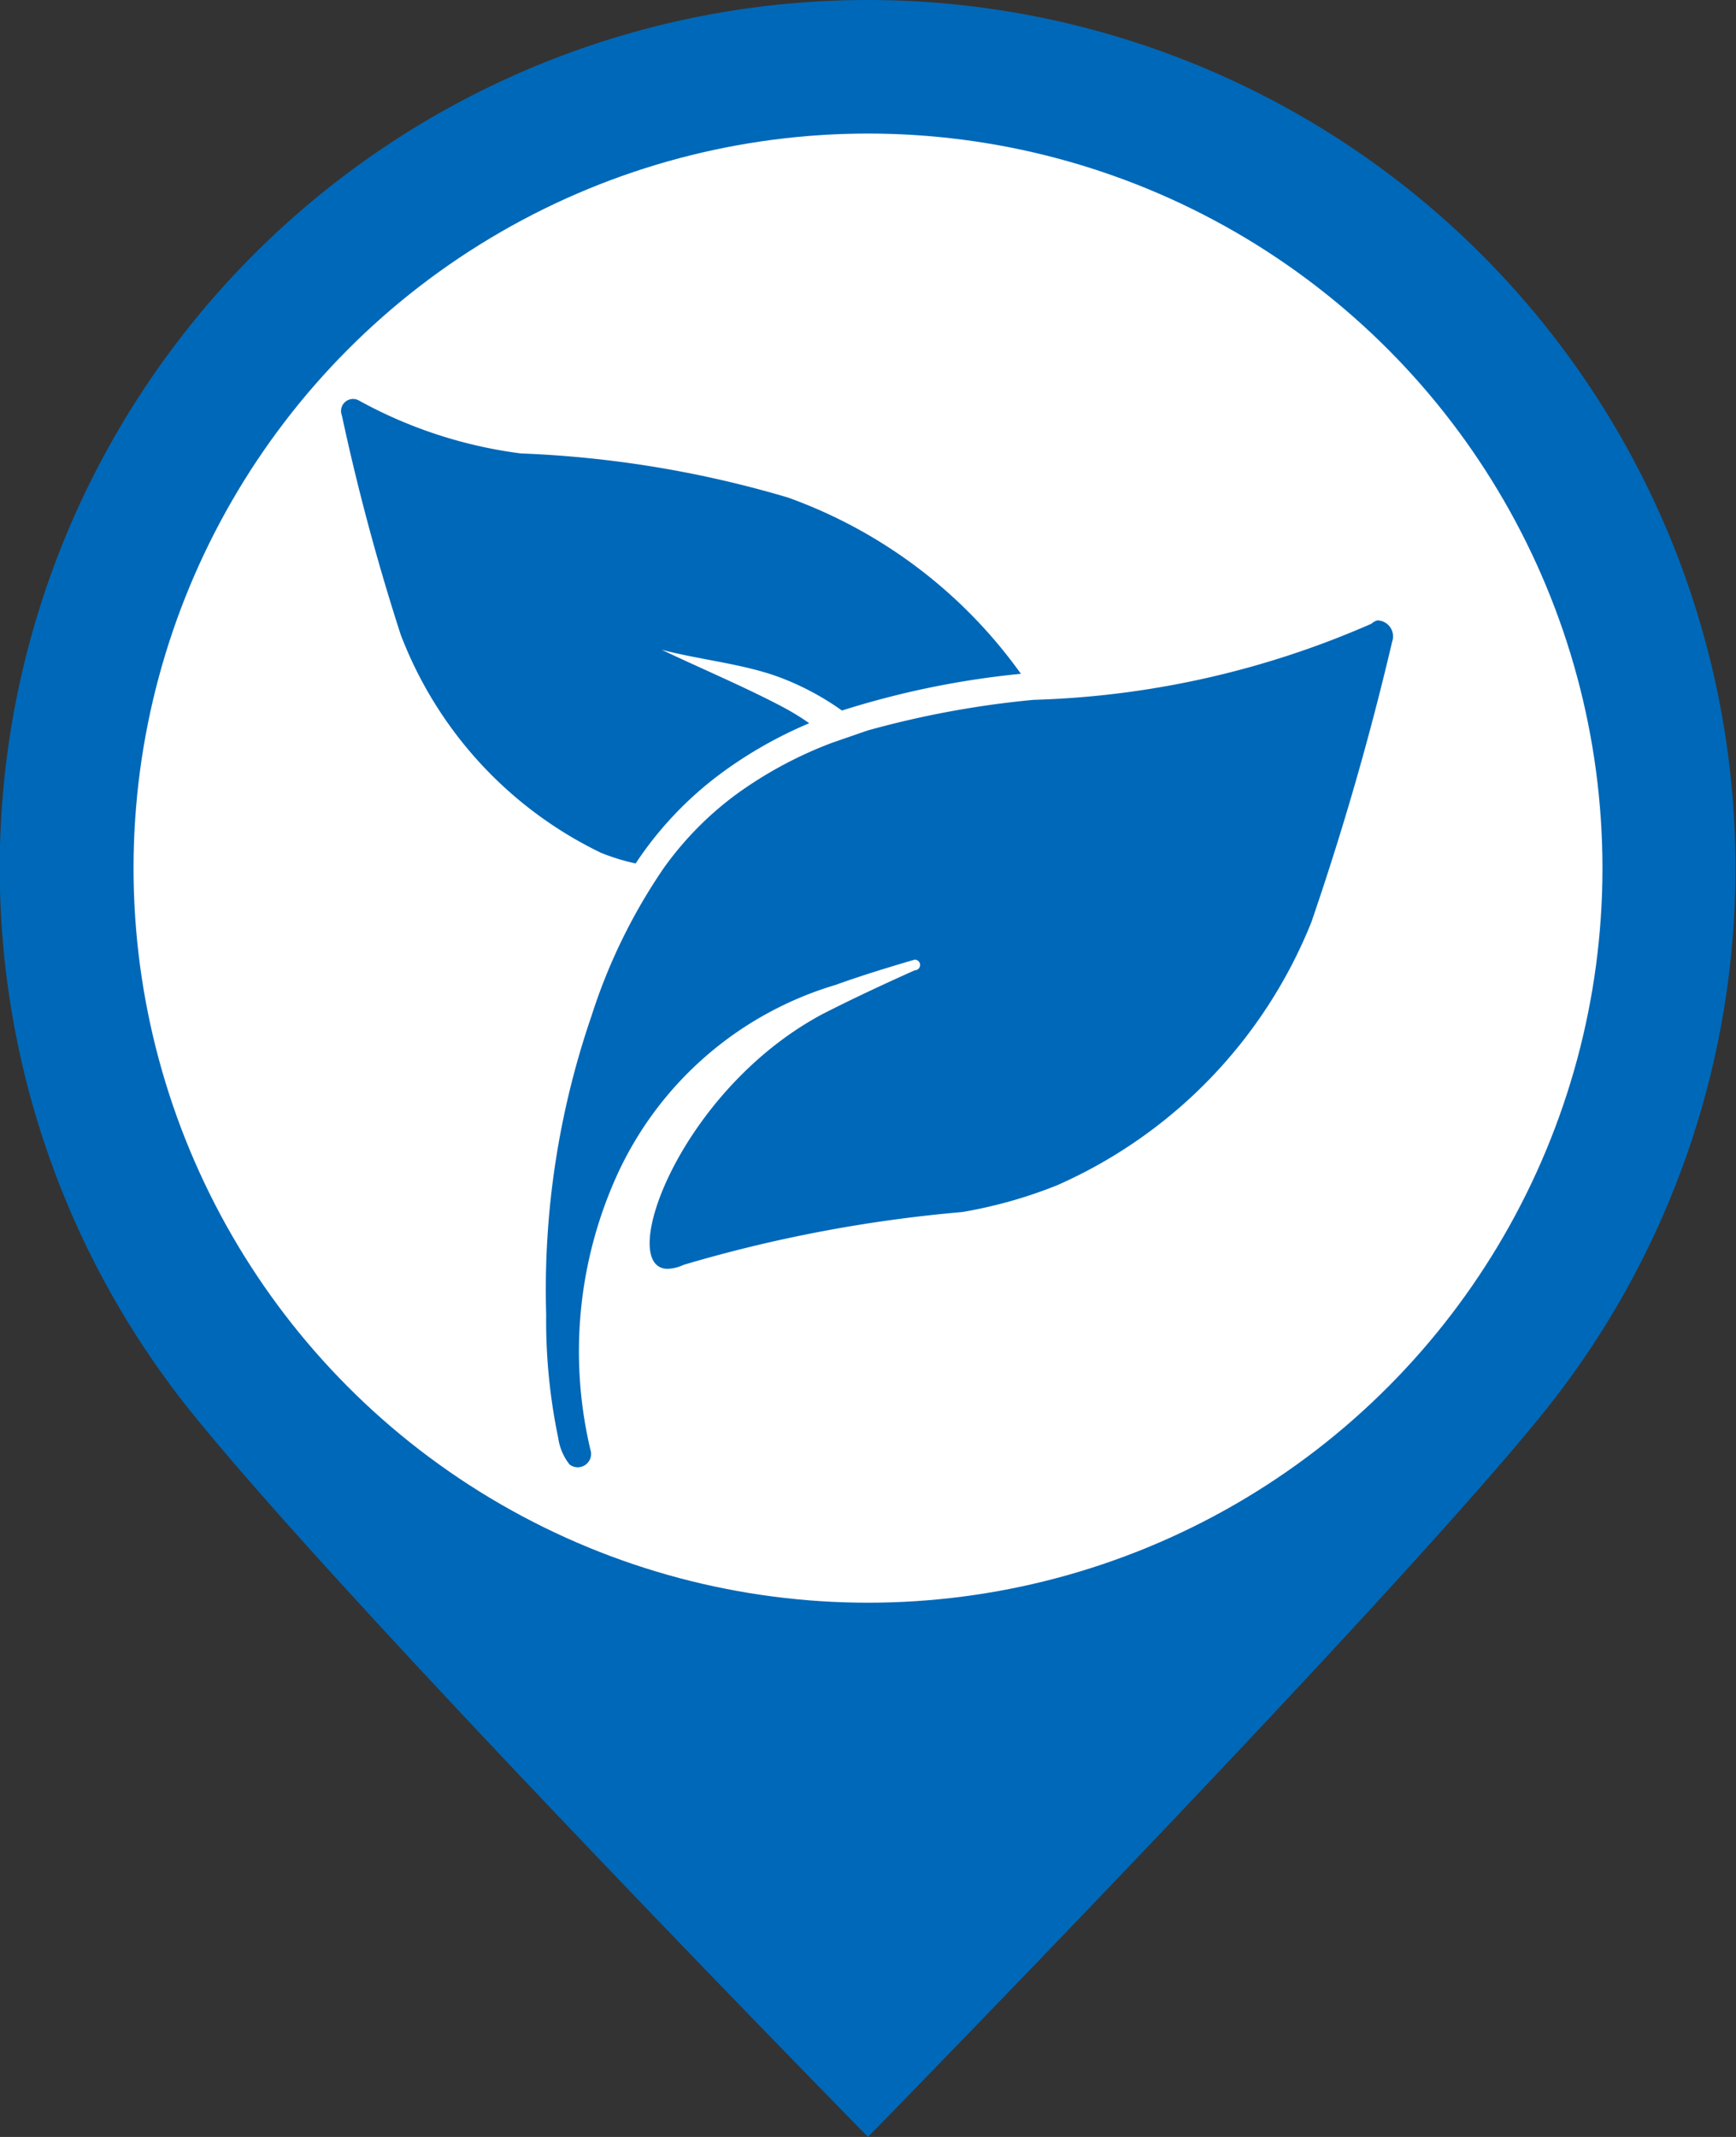 <svg xmlns="http://www.w3.org/2000/svg" width="26" height="32" viewBox="0 0 26 32"><rect x="0" y="0" width="26" height="32" fill="#333333" stroke="none"/><defs><style>.cls-1,.cls-3{fill:#0068b8;}.cls-1{fill-rule:evenodd;}.cls-2{fill:#fff;}</style></defs><title>spa</title><g id="bk"><path class="cls-1" d="M13,0a13,13,0,0,1,10.08,21.2C20.7,24.13,13,32,13,32S5.24,24.1,2.86,21.14A13,13,0,0,1,13,0Z" transform="translate(0 0)"/><circle class="cls-2" cx="13" cy="13" r="11"/></g><g id="spa"><path class="cls-3" d="M6,9.5A6,6,0,0,0,9,12.77a3.15,3.15,0,0,0,.52.16,5.35,5.35,0,0,1,1.28-1.35,6.42,6.42,0,0,1,1.32-.75,3.73,3.73,0,0,0-.41-.25c-.57-.3-1.19-.56-1.8-.85.57.15,1.22.21,1.76.41a4.09,4.09,0,0,1,.94.5,13.05,13.05,0,0,1,2.68-.55A7.33,7.33,0,0,0,11.8,7.45a16.23,16.23,0,0,0-4-.66A6.82,6.82,0,0,1,5.38,6a.18.18,0,0,0-.26.22A33.65,33.65,0,0,0,6,9.5Z" transform="translate(0 0)"/><path class="cls-3" d="M20.54,9.34a13.56,13.56,0,0,1-5.06,1.14,14.22,14.22,0,0,0-2.49.46l-.52.18a6.09,6.09,0,0,0-1.45.78A4.92,4.92,0,0,0,9.94,13a8.48,8.48,0,0,0-1.08,2.21,12.61,12.61,0,0,0-.68,4.47,8.6,8.6,0,0,0,.18,1.85.83.83,0,0,0,.17.4.2.2,0,0,0,.32-.19,6.39,6.39,0,0,1,.39-4.14,5.24,5.24,0,0,1,3.27-2.85c.39-.14.78-.26,1.19-.38h0a.08.08,0,0,1,0,.16c-.47.21-.94.43-1.39.66C10.17,16.34,9.22,19,10,19a.62.62,0,0,0,.24-.06,21.1,21.1,0,0,1,4.17-.79,6.93,6.93,0,0,0,1.42-.4,7.26,7.26,0,0,0,3.81-3.94,43.55,43.55,0,0,0,1.21-4.2.24.24,0,0,0-.22-.32A.22.22,0,0,0,20.54,9.34Z" transform="translate(0 0)"/></g></svg>